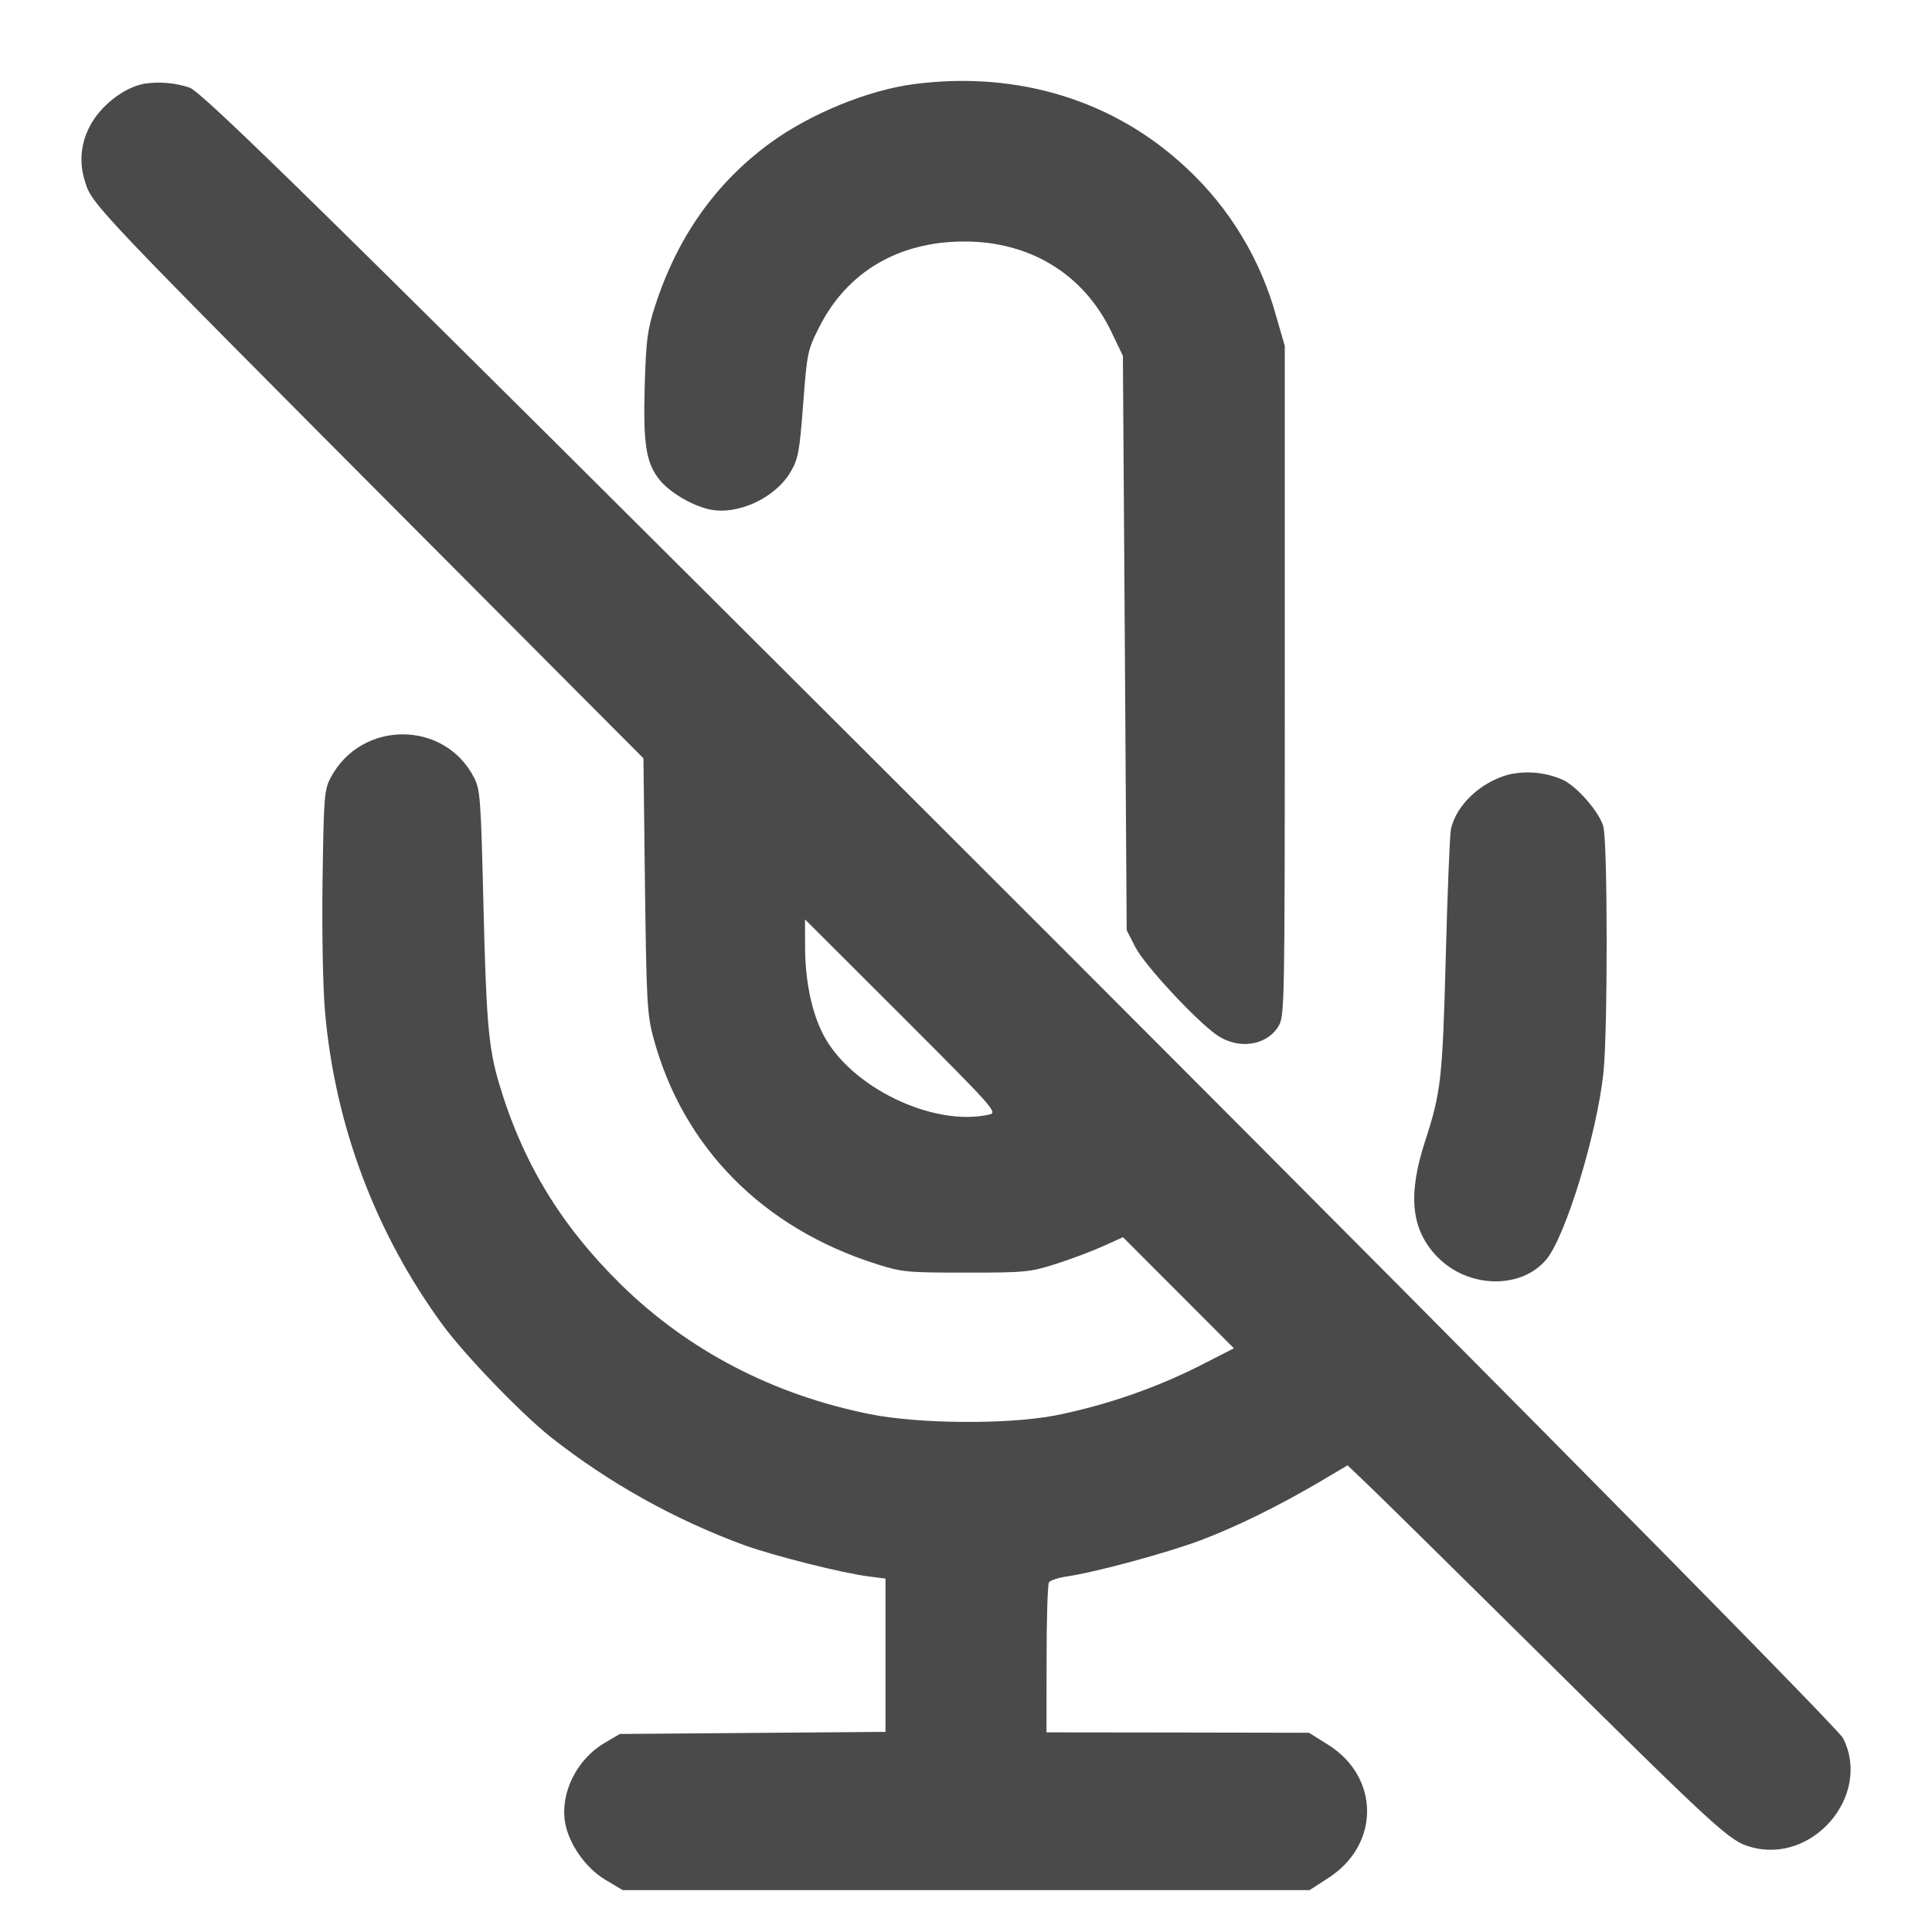 <svg width="24" height="24" viewBox="0 0 24 24" fill="none" xmlns="http://www.w3.org/2000/svg">
<path fill-rule="evenodd" clip-rule="evenodd" d="M1.793 1.04C1.541 1.085 1.247 1.314 1.117 1.566C1.06 1.671 1.026 1.786 1.015 1.905C1.005 2.024 1.019 2.144 1.057 2.257C1.139 2.536 1.176 2.575 5.164 6.58L7.993 9.42L8.012 11C8.031 12.461 8.039 12.604 8.119 12.9C8.486 14.251 9.47 15.25 10.88 15.7C11.202 15.803 11.262 15.809 12 15.809C12.739 15.809 12.798 15.803 13.12 15.7C13.307 15.64 13.57 15.541 13.705 15.48L13.95 15.369L14.639 16.059L15.328 16.749L14.882 16.977C14.318 17.258 13.718 17.462 13.1 17.585C12.503 17.697 11.414 17.688 10.811 17.568C9.606 17.327 8.553 16.779 7.718 15.961C6.963 15.22 6.485 14.43 6.194 13.44C6.068 13.009 6.04 12.681 6.005 11.219C5.974 9.923 5.965 9.807 5.889 9.66C5.521 8.943 4.488 8.943 4.108 9.66C4.028 9.81 4.022 9.892 4.007 10.933C3.998 11.583 4.011 12.266 4.038 12.573C4.161 13.978 4.666 15.322 5.5 16.46C5.777 16.836 6.459 17.544 6.835 17.847C7.567 18.424 8.385 18.88 9.26 19.2C9.655 19.338 10.46 19.54 10.79 19.583L11 19.61V21.514L9.35 21.527L7.7 21.54L7.508 21.653C7.166 21.854 6.958 22.272 7.019 22.636C7.065 22.905 7.273 23.203 7.518 23.35L7.736 23.48H16.268L16.504 23.327C17.145 22.912 17.142 22.076 16.496 21.672L16.26 21.525L14.63 21.522L13 21.52L13.001 20.61C13.001 20.11 13.014 19.68 13.031 19.656C13.047 19.631 13.15 19.598 13.26 19.582C13.601 19.533 14.492 19.292 14.906 19.137C15.345 18.973 15.887 18.707 16.4 18.404L16.74 18.203L17 18.451C17.143 18.588 18.007 19.438 18.92 20.342C21.346 22.744 21.478 22.866 21.742 22.942C22.517 23.168 23.255 22.303 22.895 21.592C22.823 21.449 16.962 15.533 11.114 9.697C4.127 2.726 2.507 1.134 2.352 1.087C2.172 1.028 1.98 1.012 1.793 1.04ZM11.36 1.044C10.784 1.118 10.06 1.415 9.56 1.782C8.885 2.279 8.415 2.945 8.138 3.8C8.042 4.098 8.026 4.221 8.009 4.79C7.989 5.508 8.023 5.738 8.184 5.949C8.304 6.107 8.585 6.276 8.809 6.327C9.158 6.405 9.629 6.189 9.82 5.864C9.916 5.7 9.932 5.615 9.977 5.02C10.026 4.378 10.032 4.349 10.179 4.059C10.526 3.375 11.164 3 11.98 3C12.799 3 13.461 3.406 13.805 4.12L13.949 4.42L13.973 7.987L13.996 11.555L14.102 11.763C14.214 11.985 14.857 12.678 15.118 12.859C15.381 13.041 15.733 12.991 15.88 12.751C15.958 12.622 15.96 12.547 15.96 8.458V4.297L15.856 3.938C15.664 3.23 15.278 2.589 14.741 2.089C13.848 1.249 12.649 0.878 11.36 1.044ZM18.753 9.619C18.4 9.708 18.09 9.998 18.024 10.3C18.01 10.366 17.981 11.077 17.96 11.88C17.919 13.409 17.902 13.563 17.702 14.18C17.484 14.849 17.53 15.279 17.855 15.613C18.236 16.005 18.893 16.021 19.208 15.647C19.448 15.362 19.841 14.074 19.919 13.32C19.973 12.799 19.971 10.462 19.917 10.266C19.869 10.094 19.606 9.786 19.428 9.694C19.217 9.597 18.98 9.571 18.753 9.619ZM12.291 13.845C11.593 14.005 10.556 13.502 10.222 12.843C10.08 12.564 10.002 12.179 10.001 11.76L10 11.421L11.201 12.62C12.347 13.766 12.396 13.821 12.291 13.845Z" fill="#4A4A4A"/>
</svg>
